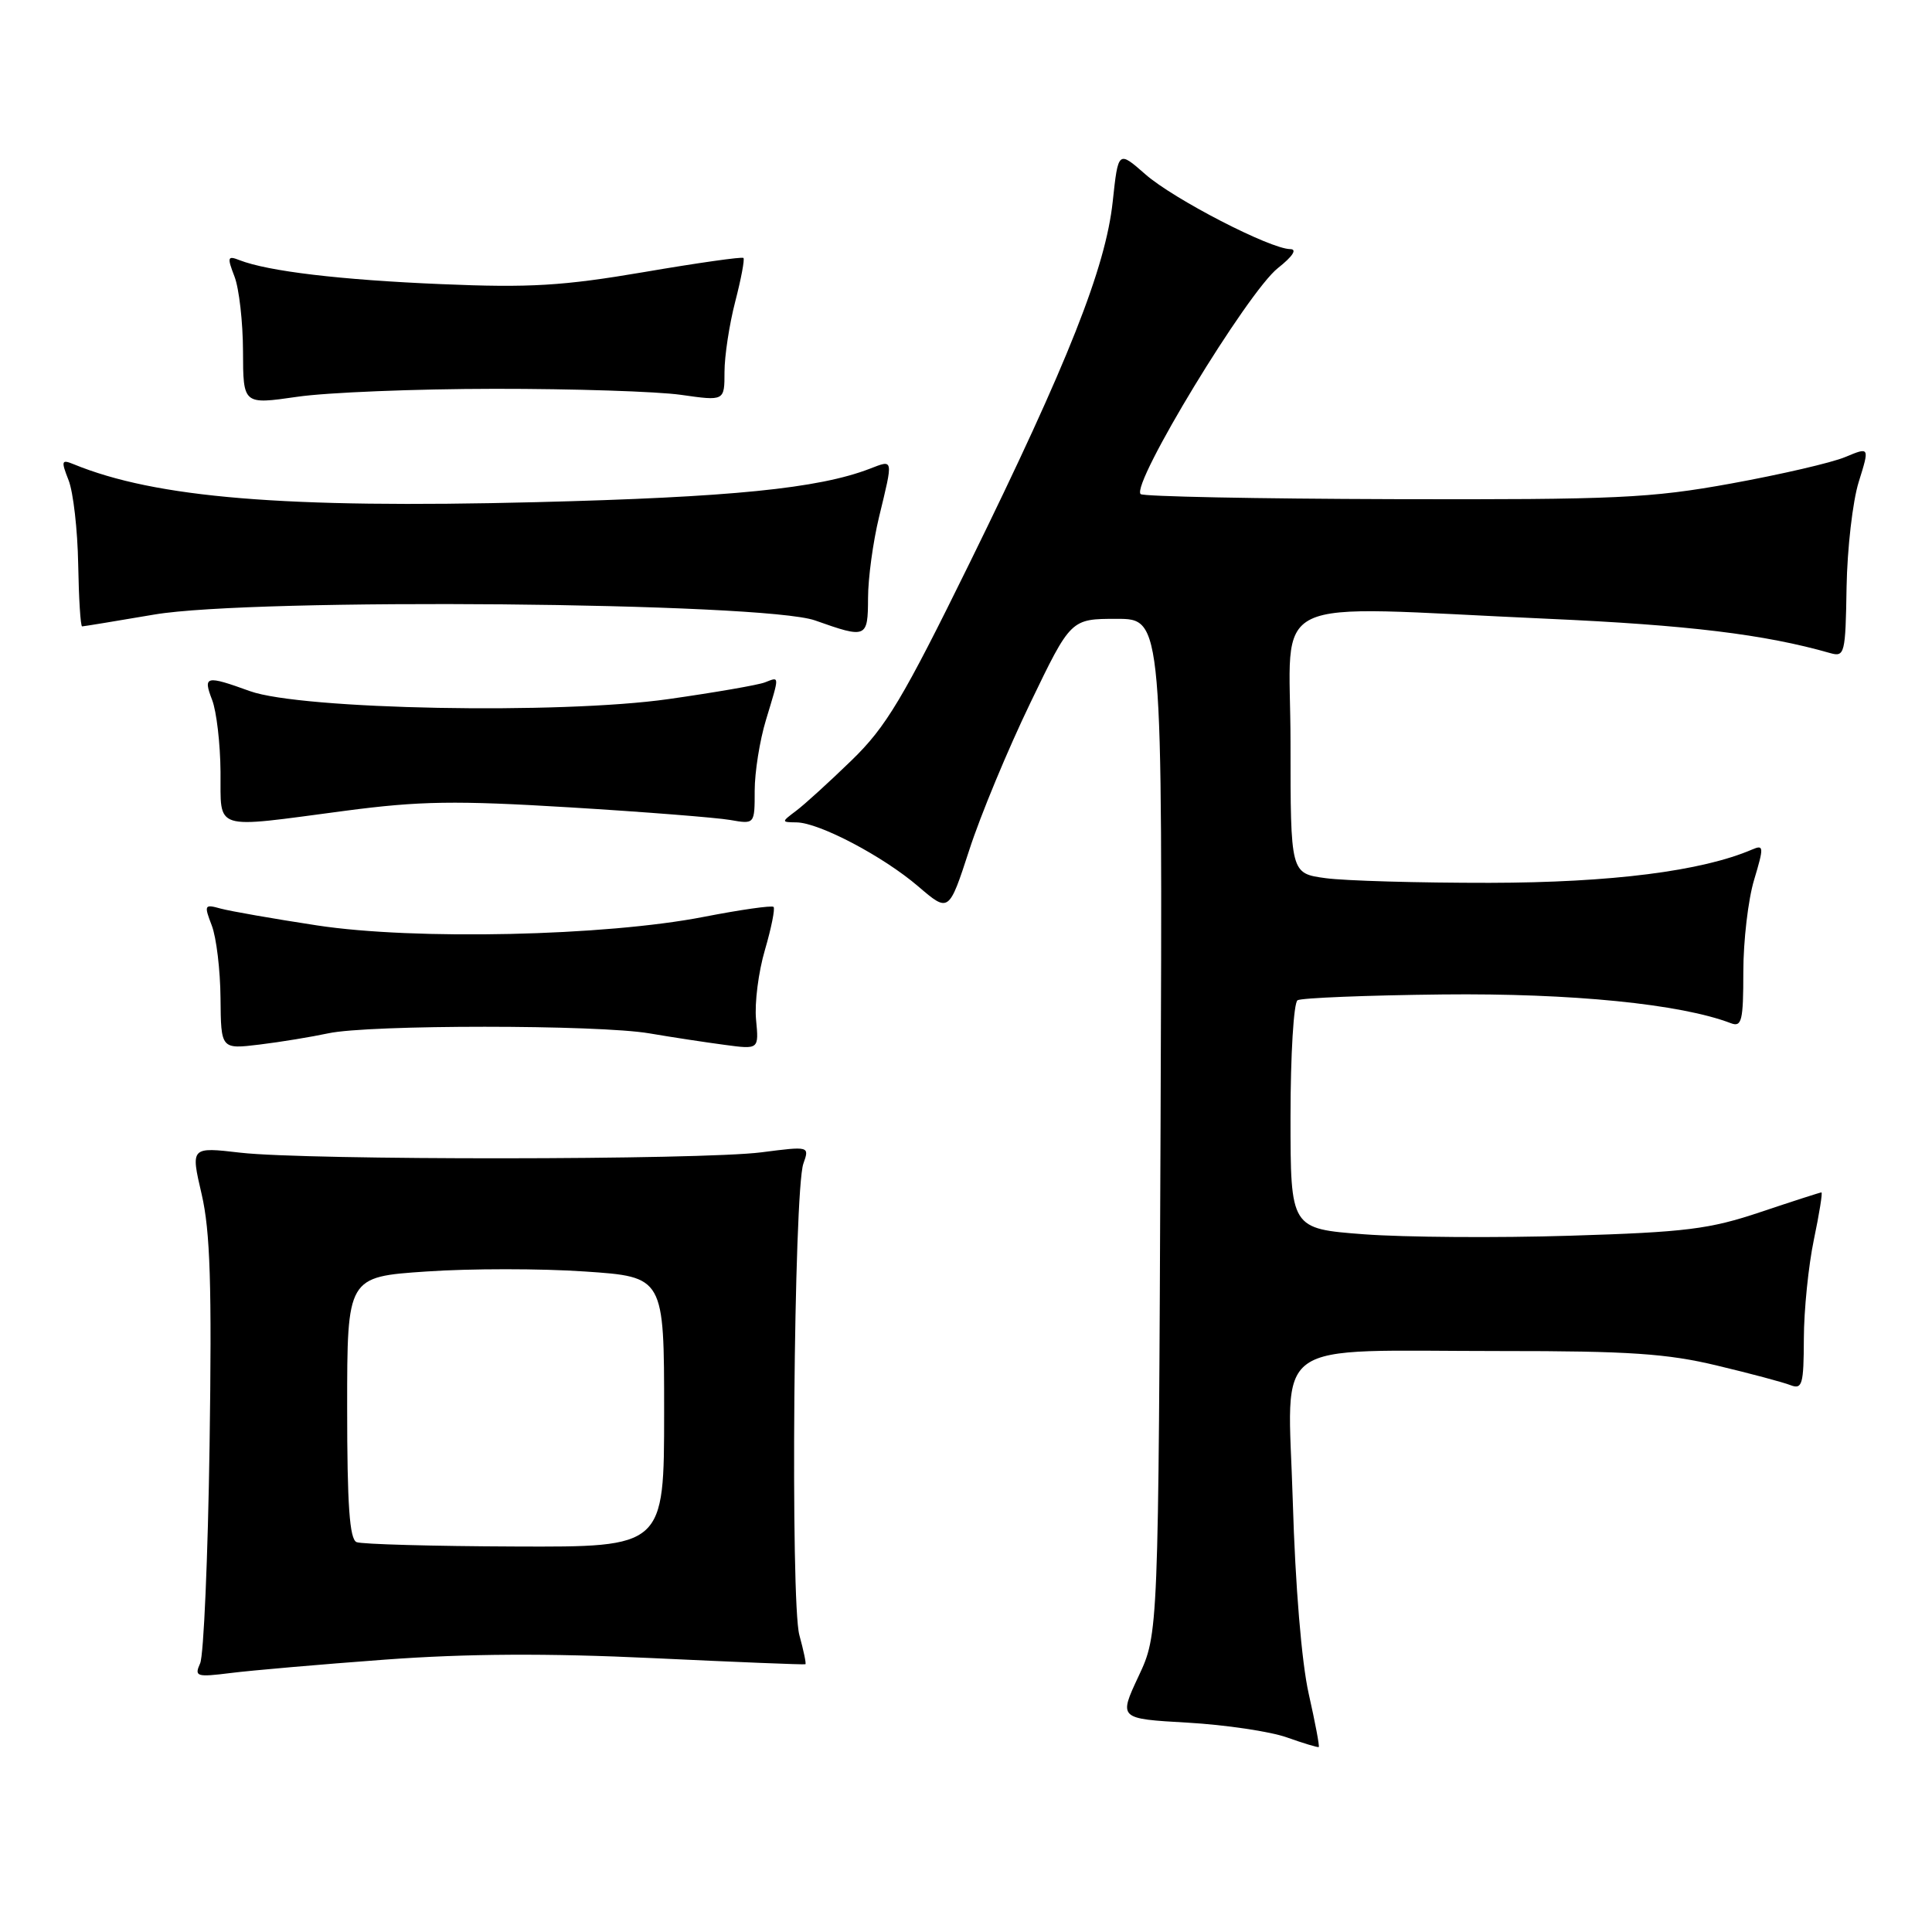 <?xml version="1.0" encoding="UTF-8" standalone="no"?>
<!DOCTYPE svg PUBLIC "-//W3C//DTD SVG 1.1//EN" "http://www.w3.org/Graphics/SVG/1.1/DTD/svg11.dtd" >
<svg xmlns="http://www.w3.org/2000/svg" xmlns:xlink="http://www.w3.org/1999/xlink" version="1.1" viewBox="0 0 256 256">
 <g >
 <path fill="currentColor"
d=" M 173.41 224.43 C 172.47 220.26 171.63 210.10 171.30 198.90 C 170.65 176.95 167.75 179.02 199.00 179.02 C 215.80 179.01 220.95 179.36 227.50 180.94 C 231.90 181.99 236.29 183.16 237.25 183.54 C 238.81 184.14 239.00 183.47 239.02 177.36 C 239.03 173.59 239.63 167.69 240.35 164.25 C 241.07 160.81 241.52 158.00 241.35 158.00 C 241.18 158.00 237.56 159.17 233.29 160.60 C 226.51 162.88 223.37 163.27 208.02 163.74 C 198.39 164.04 186.11 163.95 180.75 163.55 C 171.00 162.81 171.00 162.81 171.00 147.97 C 171.00 139.80 171.42 132.86 171.93 132.54 C 172.44 132.23 181.10 131.88 191.18 131.77 C 208.26 131.59 222.70 133.03 229.35 135.58 C 230.79 136.13 231.00 135.27 231.00 128.77 C 231.00 124.67 231.64 119.19 232.43 116.58 C 233.74 112.21 233.72 111.90 232.18 112.56 C 225.51 115.43 213.53 116.95 197.39 116.98 C 187.98 116.99 178.19 116.71 175.64 116.36 C 171.00 115.73 171.00 115.73 171.00 98.36 C 171.00 78.34 166.94 80.29 205.08 81.99 C 223.66 82.82 233.82 84.05 242.52 86.54 C 244.43 87.08 244.54 86.63 244.68 77.81 C 244.77 72.69 245.49 66.41 246.29 63.86 C 247.74 59.21 247.74 59.21 244.50 60.56 C 242.73 61.31 235.92 62.88 229.38 64.07 C 218.70 66.01 214.17 66.22 184.61 66.14 C 166.52 66.09 151.46 65.79 151.14 65.47 C 149.83 64.17 165.30 38.70 169.33 35.52 C 171.28 33.98 171.91 33.02 170.97 33.01 C 168.31 32.99 155.50 26.38 151.76 23.09 C 148.17 19.94 148.17 19.94 147.44 26.72 C 146.50 35.46 141.55 47.99 128.51 74.54 C 119.64 92.59 117.42 96.31 112.84 100.75 C 109.90 103.60 106.60 106.61 105.50 107.43 C 103.51 108.93 103.51 108.94 105.55 108.97 C 108.56 109.01 117.03 113.47 121.68 117.46 C 125.73 120.93 125.73 120.93 128.44 112.61 C 129.92 108.03 133.56 99.28 136.52 93.15 C 141.89 82.00 141.89 82.00 147.97 82.00 C 154.05 82.00 154.05 82.00 153.78 149.25 C 153.50 216.50 153.50 216.50 150.86 222.12 C 148.23 227.74 148.23 227.74 157.36 228.26 C 162.39 228.55 168.30 229.43 170.50 230.21 C 172.70 230.99 174.61 231.57 174.74 231.49 C 174.87 231.42 174.27 228.24 173.41 224.43 Z  M 51.00 219.91 C 61.84 219.11 72.52 219.05 86.50 219.71 C 97.50 220.23 106.60 220.60 106.72 220.52 C 106.85 220.45 106.48 218.71 105.92 216.66 C 104.72 212.31 105.18 157.78 106.45 154.19 C 107.27 151.87 107.26 151.87 100.88 152.69 C 92.81 153.72 40.70 153.75 31.88 152.74 C 25.26 151.97 25.26 151.97 26.72 158.24 C 27.86 163.16 28.08 170.29 27.77 191.50 C 27.55 206.35 26.99 219.35 26.52 220.40 C 25.73 222.16 26.02 222.25 30.59 221.68 C 33.29 221.34 42.47 220.54 51.00 219.91 Z  M 43.50 136.92 C 48.85 135.76 79.24 135.76 86.07 136.93 C 89.05 137.44 93.54 138.12 96.03 138.45 C 100.56 139.06 100.56 139.06 100.18 135.10 C 99.97 132.93 100.50 128.77 101.36 125.86 C 102.21 122.95 102.72 120.39 102.50 120.17 C 102.28 119.95 98.14 120.54 93.30 121.48 C 80.21 124.04 54.95 124.60 42.00 122.62 C 36.22 121.74 30.48 120.73 29.23 120.39 C 27.08 119.79 27.02 119.92 28.06 122.63 C 28.67 124.21 29.19 128.54 29.22 132.27 C 29.28 139.03 29.28 139.03 34.39 138.41 C 37.20 138.07 41.30 137.39 43.50 136.92 Z  M 45.70 107.44 C 55.63 106.13 60.35 106.06 75.50 106.98 C 85.40 107.58 94.96 108.34 96.75 108.65 C 100.00 109.22 100.00 109.22 100.00 104.77 C 100.00 102.32 100.67 98.11 101.49 95.41 C 103.32 89.36 103.33 89.66 101.35 90.42 C 100.45 90.77 94.71 91.76 88.60 92.63 C 74.22 94.68 39.93 94.03 33.12 91.58 C 27.26 89.46 26.88 89.55 28.11 92.75 C 28.69 94.26 29.19 98.54 29.22 102.25 C 29.29 110.20 27.96 109.78 45.70 107.44 Z  M 115.02 79.25 C 115.02 76.64 115.68 71.80 116.48 68.50 C 118.38 60.65 118.42 60.89 115.25 62.11 C 108.45 64.73 96.84 65.89 71.00 66.54 C 37.70 67.38 20.64 65.98 9.73 61.50 C 8.14 60.85 8.08 61.07 9.09 63.64 C 9.71 65.21 10.28 70.21 10.36 74.75 C 10.44 79.29 10.67 83.00 10.88 83.00 C 11.08 83.00 15.39 82.29 20.45 81.43 C 33.56 79.20 101.18 79.80 108.00 82.21 C 114.83 84.63 115.00 84.56 115.02 79.25 Z  M 65.50 51.52 C 75.95 51.51 87.09 51.87 90.25 52.32 C 96.00 53.14 96.00 53.14 96.00 49.29 C 96.00 47.17 96.64 42.98 97.42 39.97 C 98.20 36.96 98.69 34.36 98.51 34.18 C 98.34 34.00 92.41 34.84 85.35 36.05 C 74.59 37.88 70.22 38.15 58.50 37.65 C 45.09 37.09 35.52 35.95 31.73 34.47 C 30.15 33.85 30.08 34.07 31.07 36.64 C 31.68 38.21 32.19 42.68 32.20 46.56 C 32.22 53.61 32.22 53.61 39.36 52.58 C 43.29 52.00 55.05 51.53 65.50 51.52 Z  M 47.25 204.34 C 46.32 203.96 46.00 199.43 46.00 186.51 C 46.00 169.19 46.00 169.19 56.50 168.48 C 62.27 168.08 71.72 168.08 77.50 168.48 C 88.00 169.19 88.00 169.19 88.00 187.10 C 88.00 205.00 88.00 205.00 68.25 204.92 C 57.39 204.88 47.94 204.62 47.25 204.34 Z "/>
</g>
</svg>